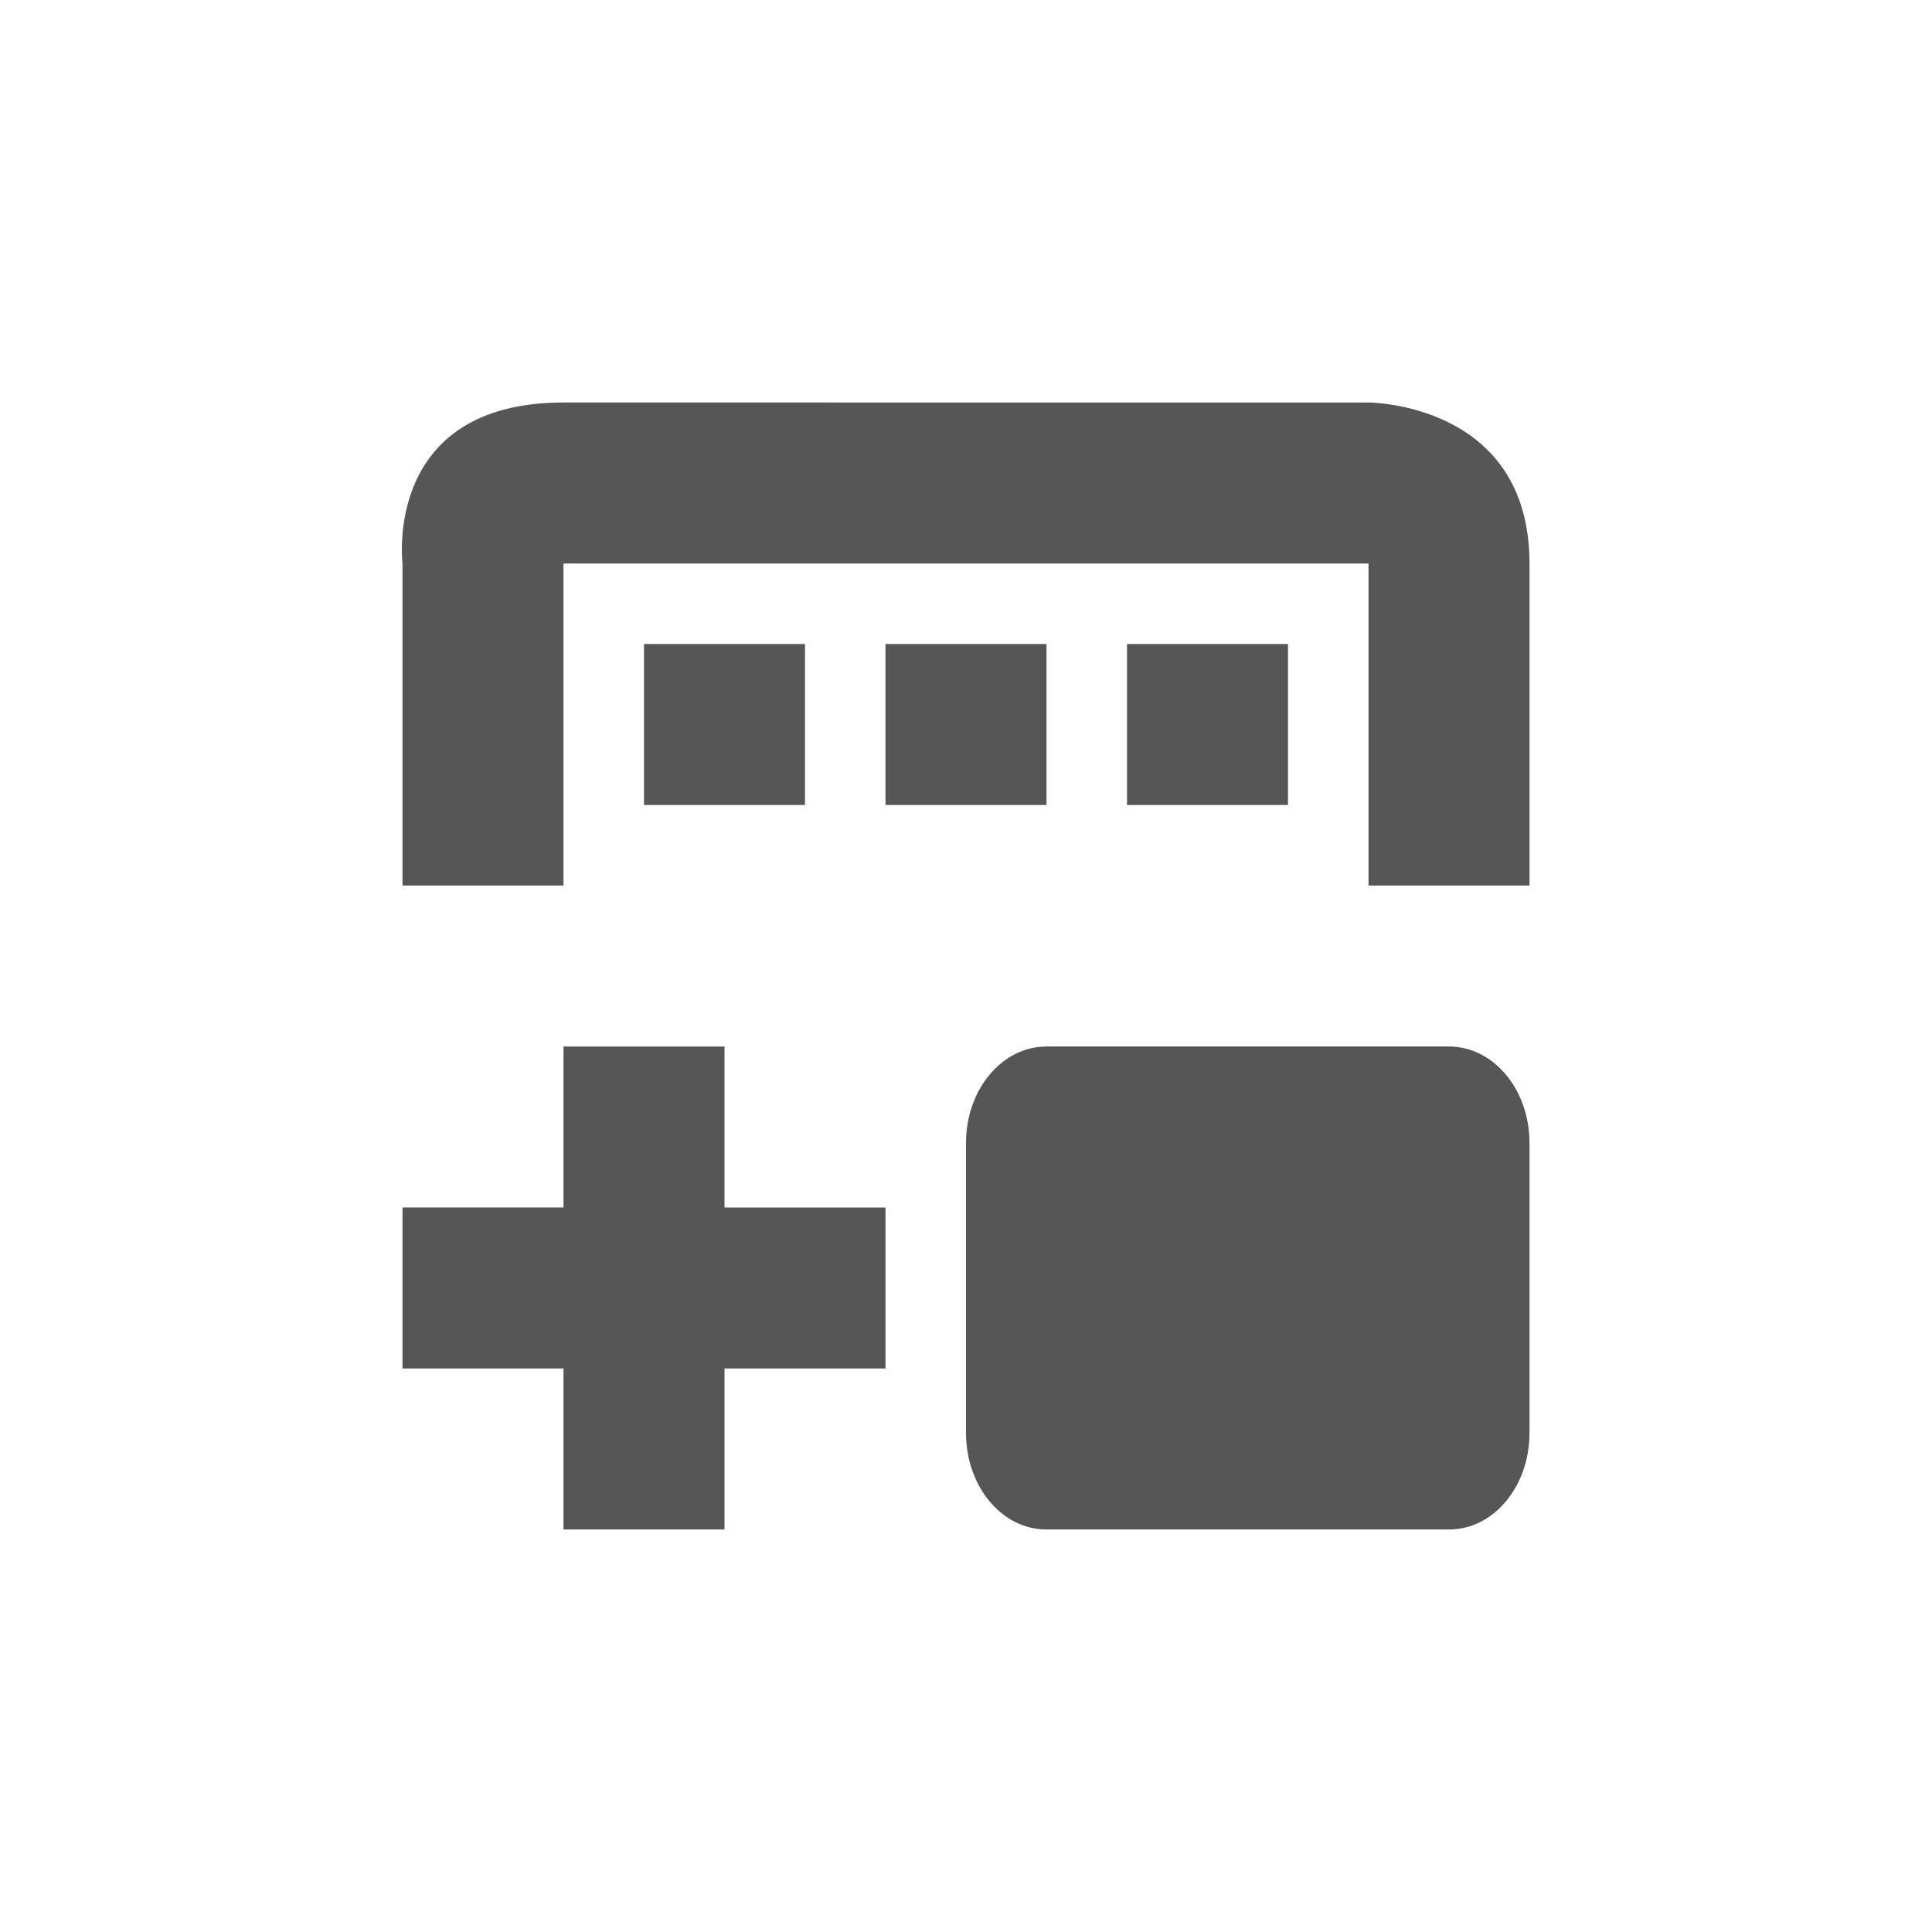 <svg xmlns="http://www.w3.org/2000/svg" width="24" height="24"><defs><style id="current-color-scheme" type="text/css"></style></defs><path d="M7 5C4.75 5 5 7 5 7v4h2V7h10v4h2V7c0-2-2-2-2-2H7zm1 3v2h2V8H8zm3 0v2h2V8h-2zm3 0v2h2V8h-2zm-7 5v2H5v2h2v2h2v-2h2v-2H9v-2H7zm6 0c-.554 0-1 .535-1 1.2v3.6c0 .666.446 1.2 1 1.2h5c.554 0 1-.534 1-1.2v-3.6c0-.665-.446-1.2-1-1.2h-5z" fill="currentColor" color="#565656"/></svg>